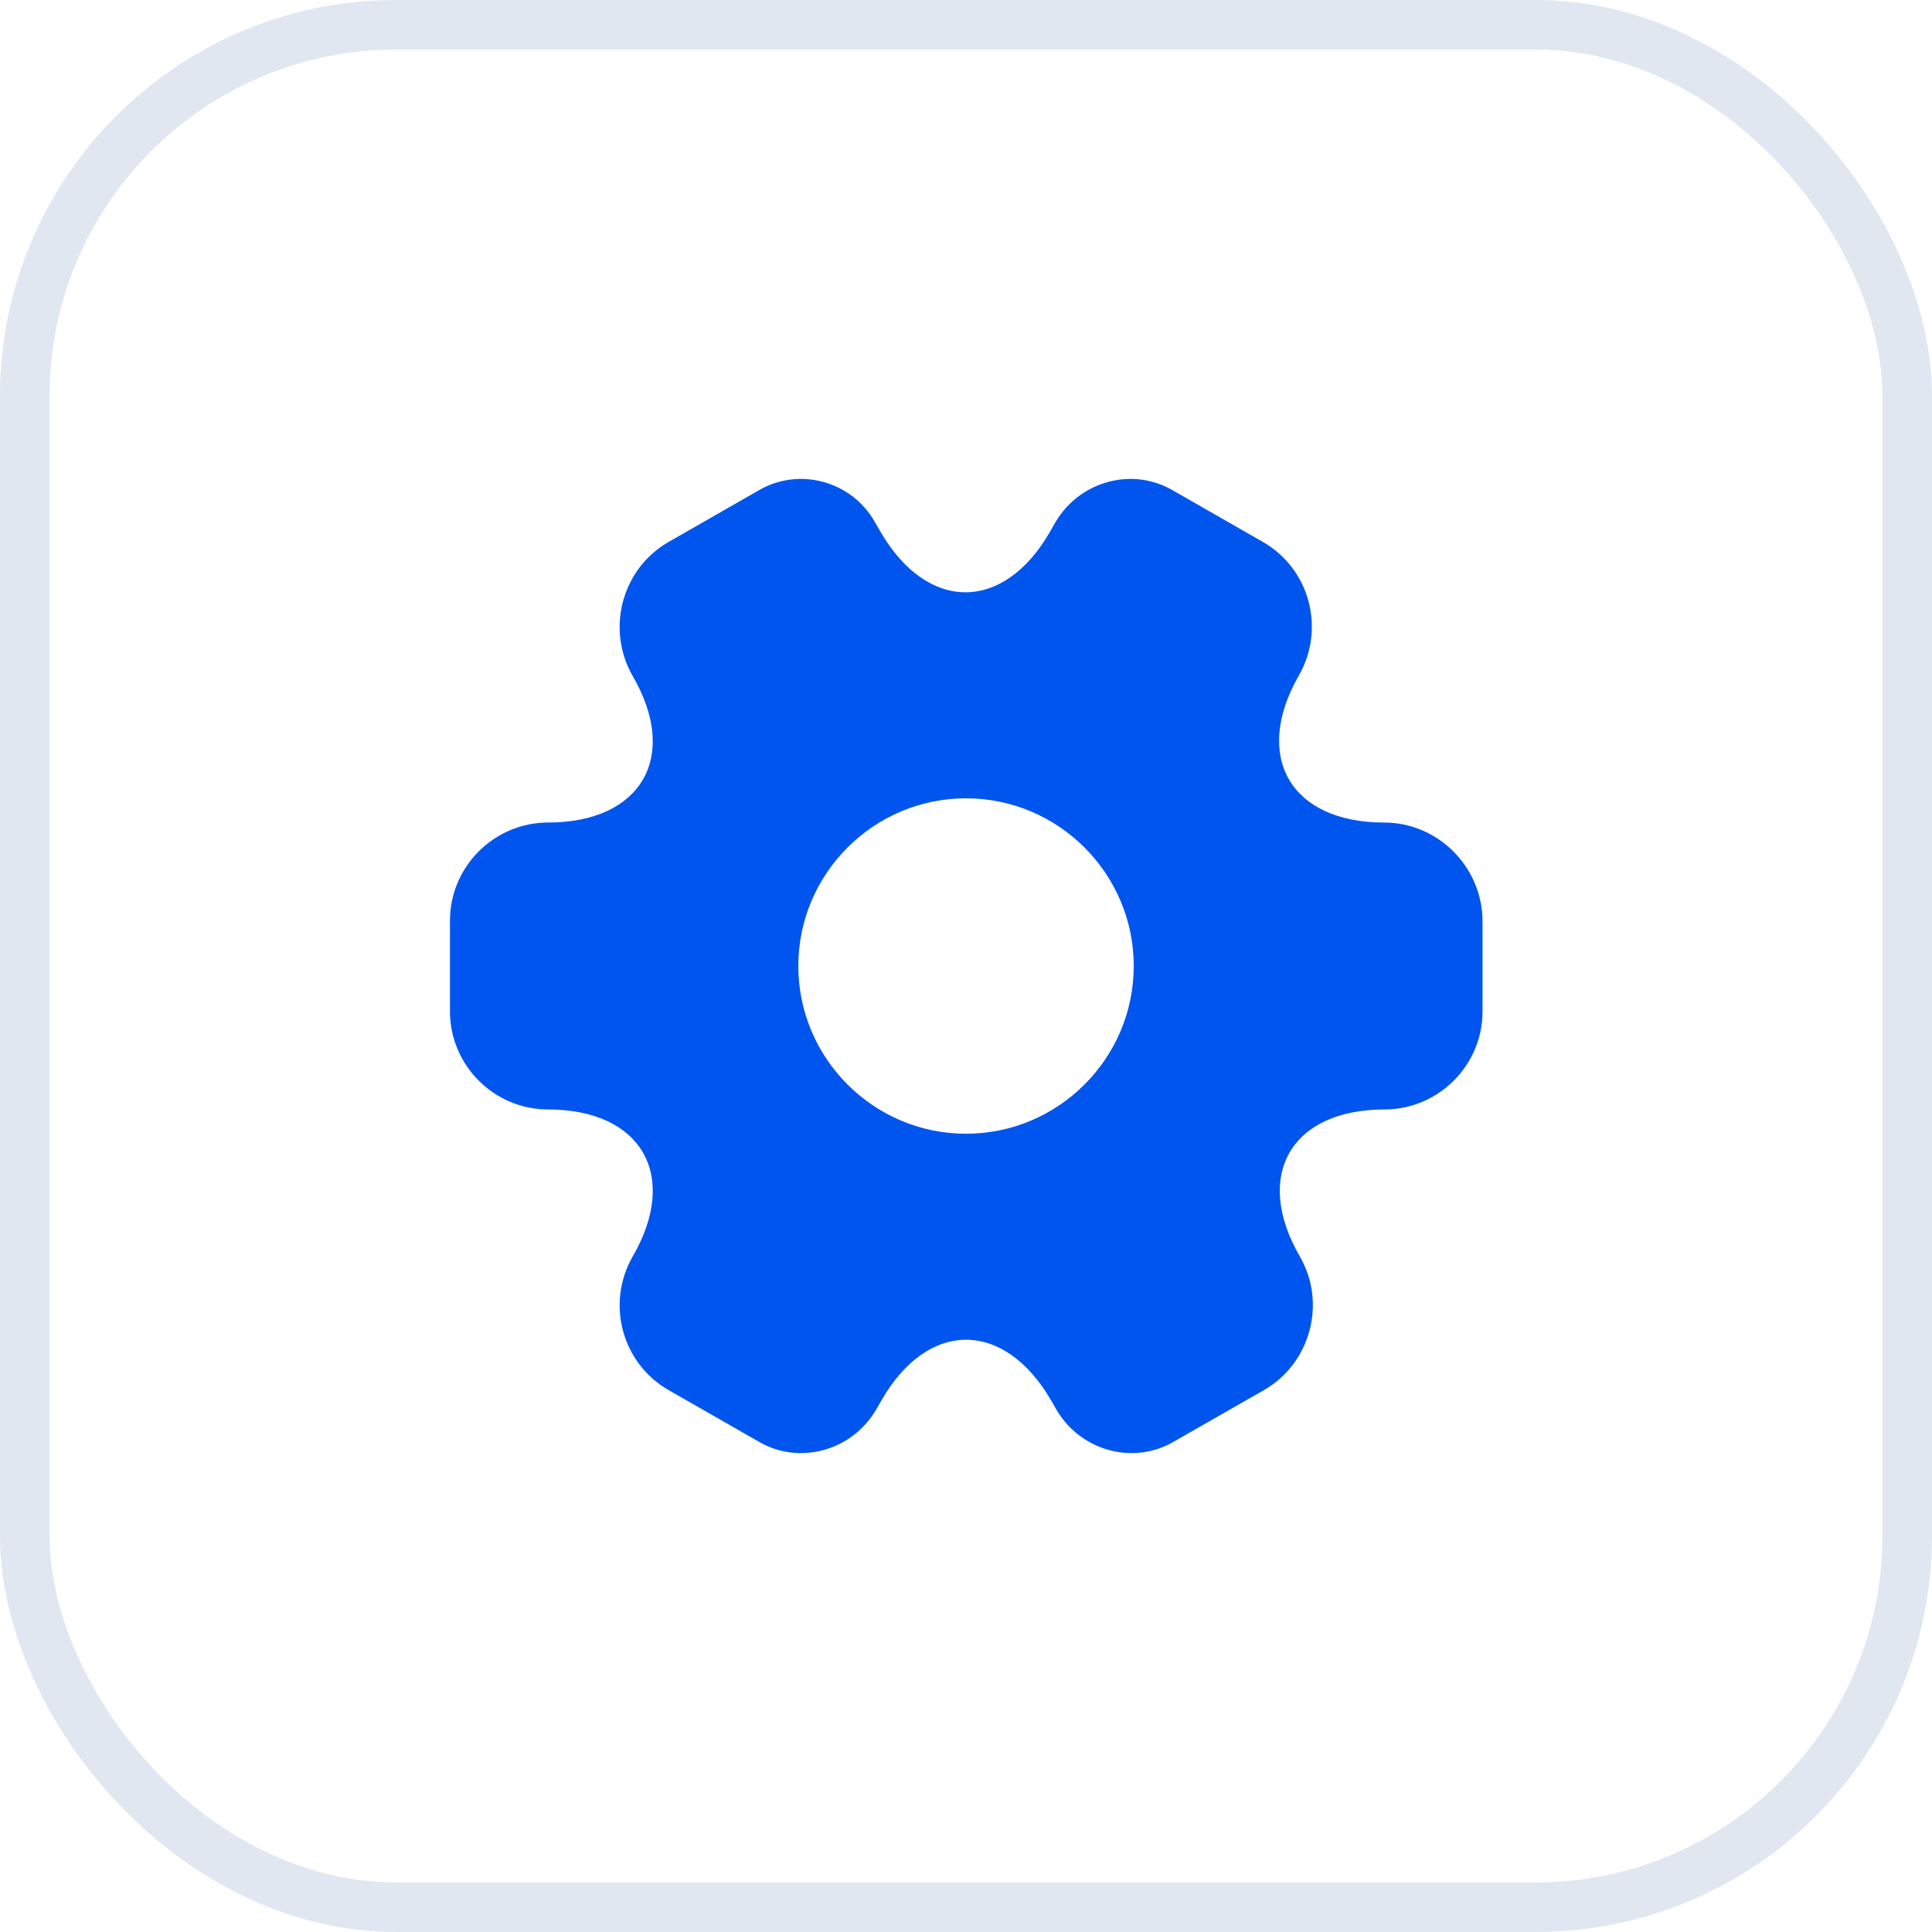 <svg width="39" height="39" viewBox="0 0 39 39" fill="none" xmlns="http://www.w3.org/2000/svg">
<rect x="0.5" y="0.5" width="38" height="38" rx="7.5" stroke="#E0E7F1"/>
<path d="M27.938 16.604C26.052 16.604 25.281 15.271 26.219 13.636C26.761 12.688 26.438 11.479 25.49 10.938L23.688 9.906C22.865 9.417 21.802 9.708 21.312 10.531L21.198 10.729C20.261 12.365 18.719 12.365 17.771 10.729L17.656 10.531C17.188 9.708 16.125 9.417 15.302 9.906L13.5 10.938C12.552 11.479 12.229 12.698 12.771 13.646C13.719 15.271 12.948 16.604 11.062 16.604C9.979 16.604 9.083 17.49 9.083 18.584V20.417C9.083 21.5 9.969 22.396 11.062 22.396C12.948 22.396 13.719 23.729 12.771 25.365C12.229 26.313 12.552 27.521 13.5 28.063L15.302 29.094C16.125 29.584 17.188 29.292 17.677 28.469L17.792 28.271C18.729 26.636 20.271 26.636 21.219 28.271L21.333 28.469C21.823 29.292 22.886 29.584 23.708 29.094L25.511 28.063C26.458 27.521 26.781 26.302 26.24 25.365C25.292 23.729 26.062 22.396 27.948 22.396C29.031 22.396 29.927 21.511 29.927 20.417V18.584C29.917 17.5 29.031 16.604 27.938 16.604ZM19.5 22.886C17.636 22.886 16.115 21.365 16.115 19.5C16.115 17.636 17.636 16.115 19.5 16.115C21.365 16.115 22.886 17.636 22.886 19.5C22.886 21.365 21.365 22.886 19.5 22.886Z" fill="#0055EE"/>
</svg>
